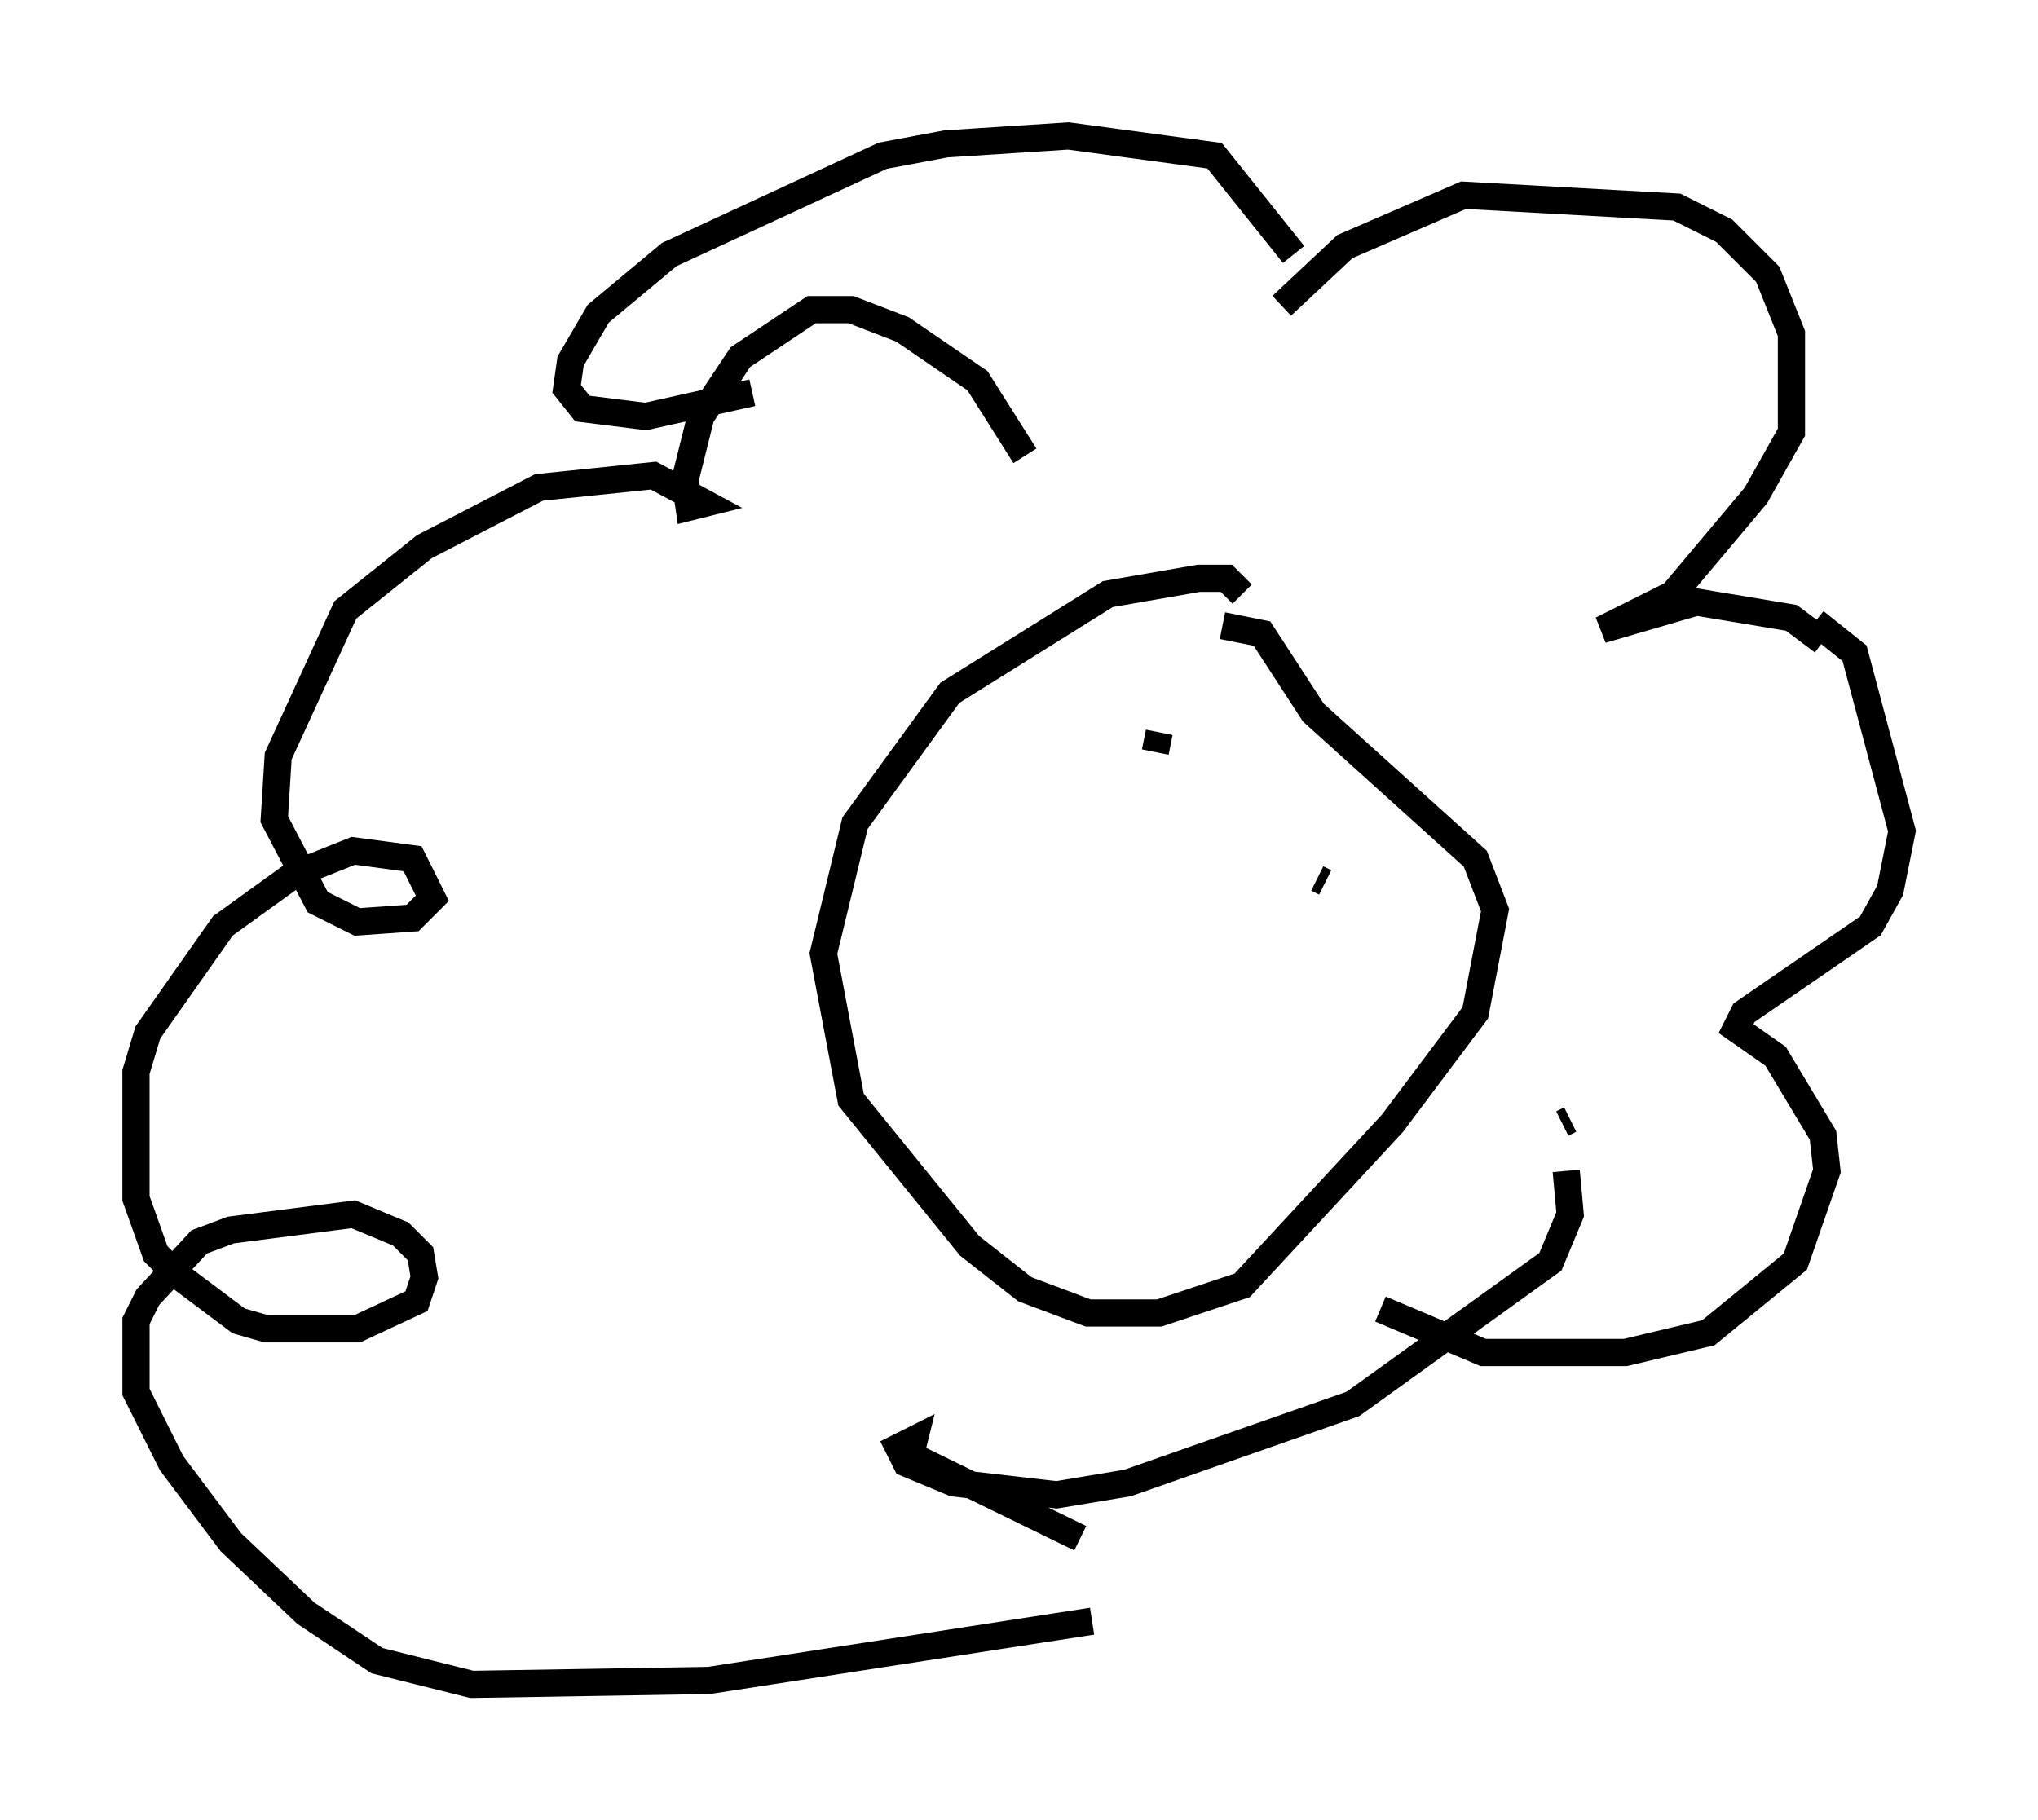 <?xml version="1.0" encoding="utf-8" ?>
<svg baseProfile="full" height="66.938" version="1.1" width="74.927" xmlns="http://www.w3.org/2000/svg" xmlns:ev="http://www.w3.org/2001/xml-events" xmlns:xlink="http://www.w3.org/1999/xlink"><defs /><rect fill="white" height="66.938" width="74.927" x="0" y="0" /><path d="M32.162, 11.827 m-4.503, 2.615 l-3.922, 0.872 -2.324, -0.291 l-0.581, -0.726 0.145, -1.017 l1.017, -1.743 2.615, -2.179 l7.844, -3.631 2.324, -0.436 l4.503, -0.291 5.374, 0.726 l2.905, 3.631 m-0.436, 1.888 l2.324, -2.179 4.358, -1.888 l7.844, 0.436 1.743, 0.872 l1.598, 1.598 0.872, 2.179 l0.0, 3.631 -1.307, 2.324 l-3.05, 3.631 -2.615, 1.307 l3.486, -1.017 3.486, 0.581 l1.162, 0.872 m-5.374, 16.704 l0.0, 0.0 m-3.922, 0.872 l-0.291, 0.145 m0.145, 1.743 l0.145, 1.598 -0.726, 1.743 l-7.263, 5.229 -8.279, 2.905 l-2.615, 0.436 -3.777, -0.436 l-1.743, -0.726 -0.291, -0.581 l0.581, -0.291 -0.145, 0.581 l6.246, 3.05 m0.436, 3.05 l-14.089, 2.179 -8.715, 0.145 l-3.486, -0.872 -2.615, -1.743 l-2.76, -2.615 -2.179, -2.905 l-1.307, -2.615 0.0, -2.615 l0.436, -0.872 1.888, -2.034 l1.162, -0.436 4.503, -0.581 l1.743, 0.726 0.726, 0.726 l0.145, 0.872 -0.291, 0.872 l-2.179, 1.017 -3.341, 0.0 l-1.017, -0.291 -2.324, -1.743 l-0.726, -0.726 -0.726, -2.034 l0.0, -4.648 0.436, -1.453 l2.76, -3.922 2.615, -1.888 l2.179, -0.872 2.179, 0.291 l0.726, 1.453 -0.726, 0.726 l-2.034, 0.145 -1.453, -0.726 l-1.598, -3.05 0.145, -2.324 l2.469, -5.374 2.905, -2.324 l4.212, -2.179 4.212, -0.436 l1.888, 1.017 -0.581, 0.145 l-0.145, -1.017 0.581, -2.324 l1.453, -2.179 2.615, -1.743 l1.453, 0.0 1.888, 0.726 l2.76, 1.888 1.743, 2.76 m29.05, 6.101 l1.453, 1.162 1.743, 6.536 l-0.436, 2.179 -0.726, 1.307 l-4.648, 3.196 -0.291, 0.581 l1.453, 1.017 1.743, 2.905 l0.145, 1.307 -1.162, 3.341 l-3.196, 2.615 -3.05, 0.726 l-5.229, 0.0 -3.777, -1.598 m-5.084, -26.29 l-0.581, -0.581 -1.017, 0.0 l-3.341, 0.581 -5.81, 3.631 l-3.486, 4.793 -1.162, 4.793 l1.017, 5.374 4.358, 5.374 l2.034, 1.598 2.324, 0.872 l2.615, 0.0 3.05, -1.017 l5.52, -5.955 3.05, -4.067 l0.726, -3.777 -0.726, -1.888 l-5.955, -5.374 -1.888, -2.905 l-1.453, -0.291 m-2.324, 3.922 l-0.145, 0.726 m5.955, 4.648 l0.291, 0.145 " fill="none" stroke="black" stroke-width="1" /></svg>